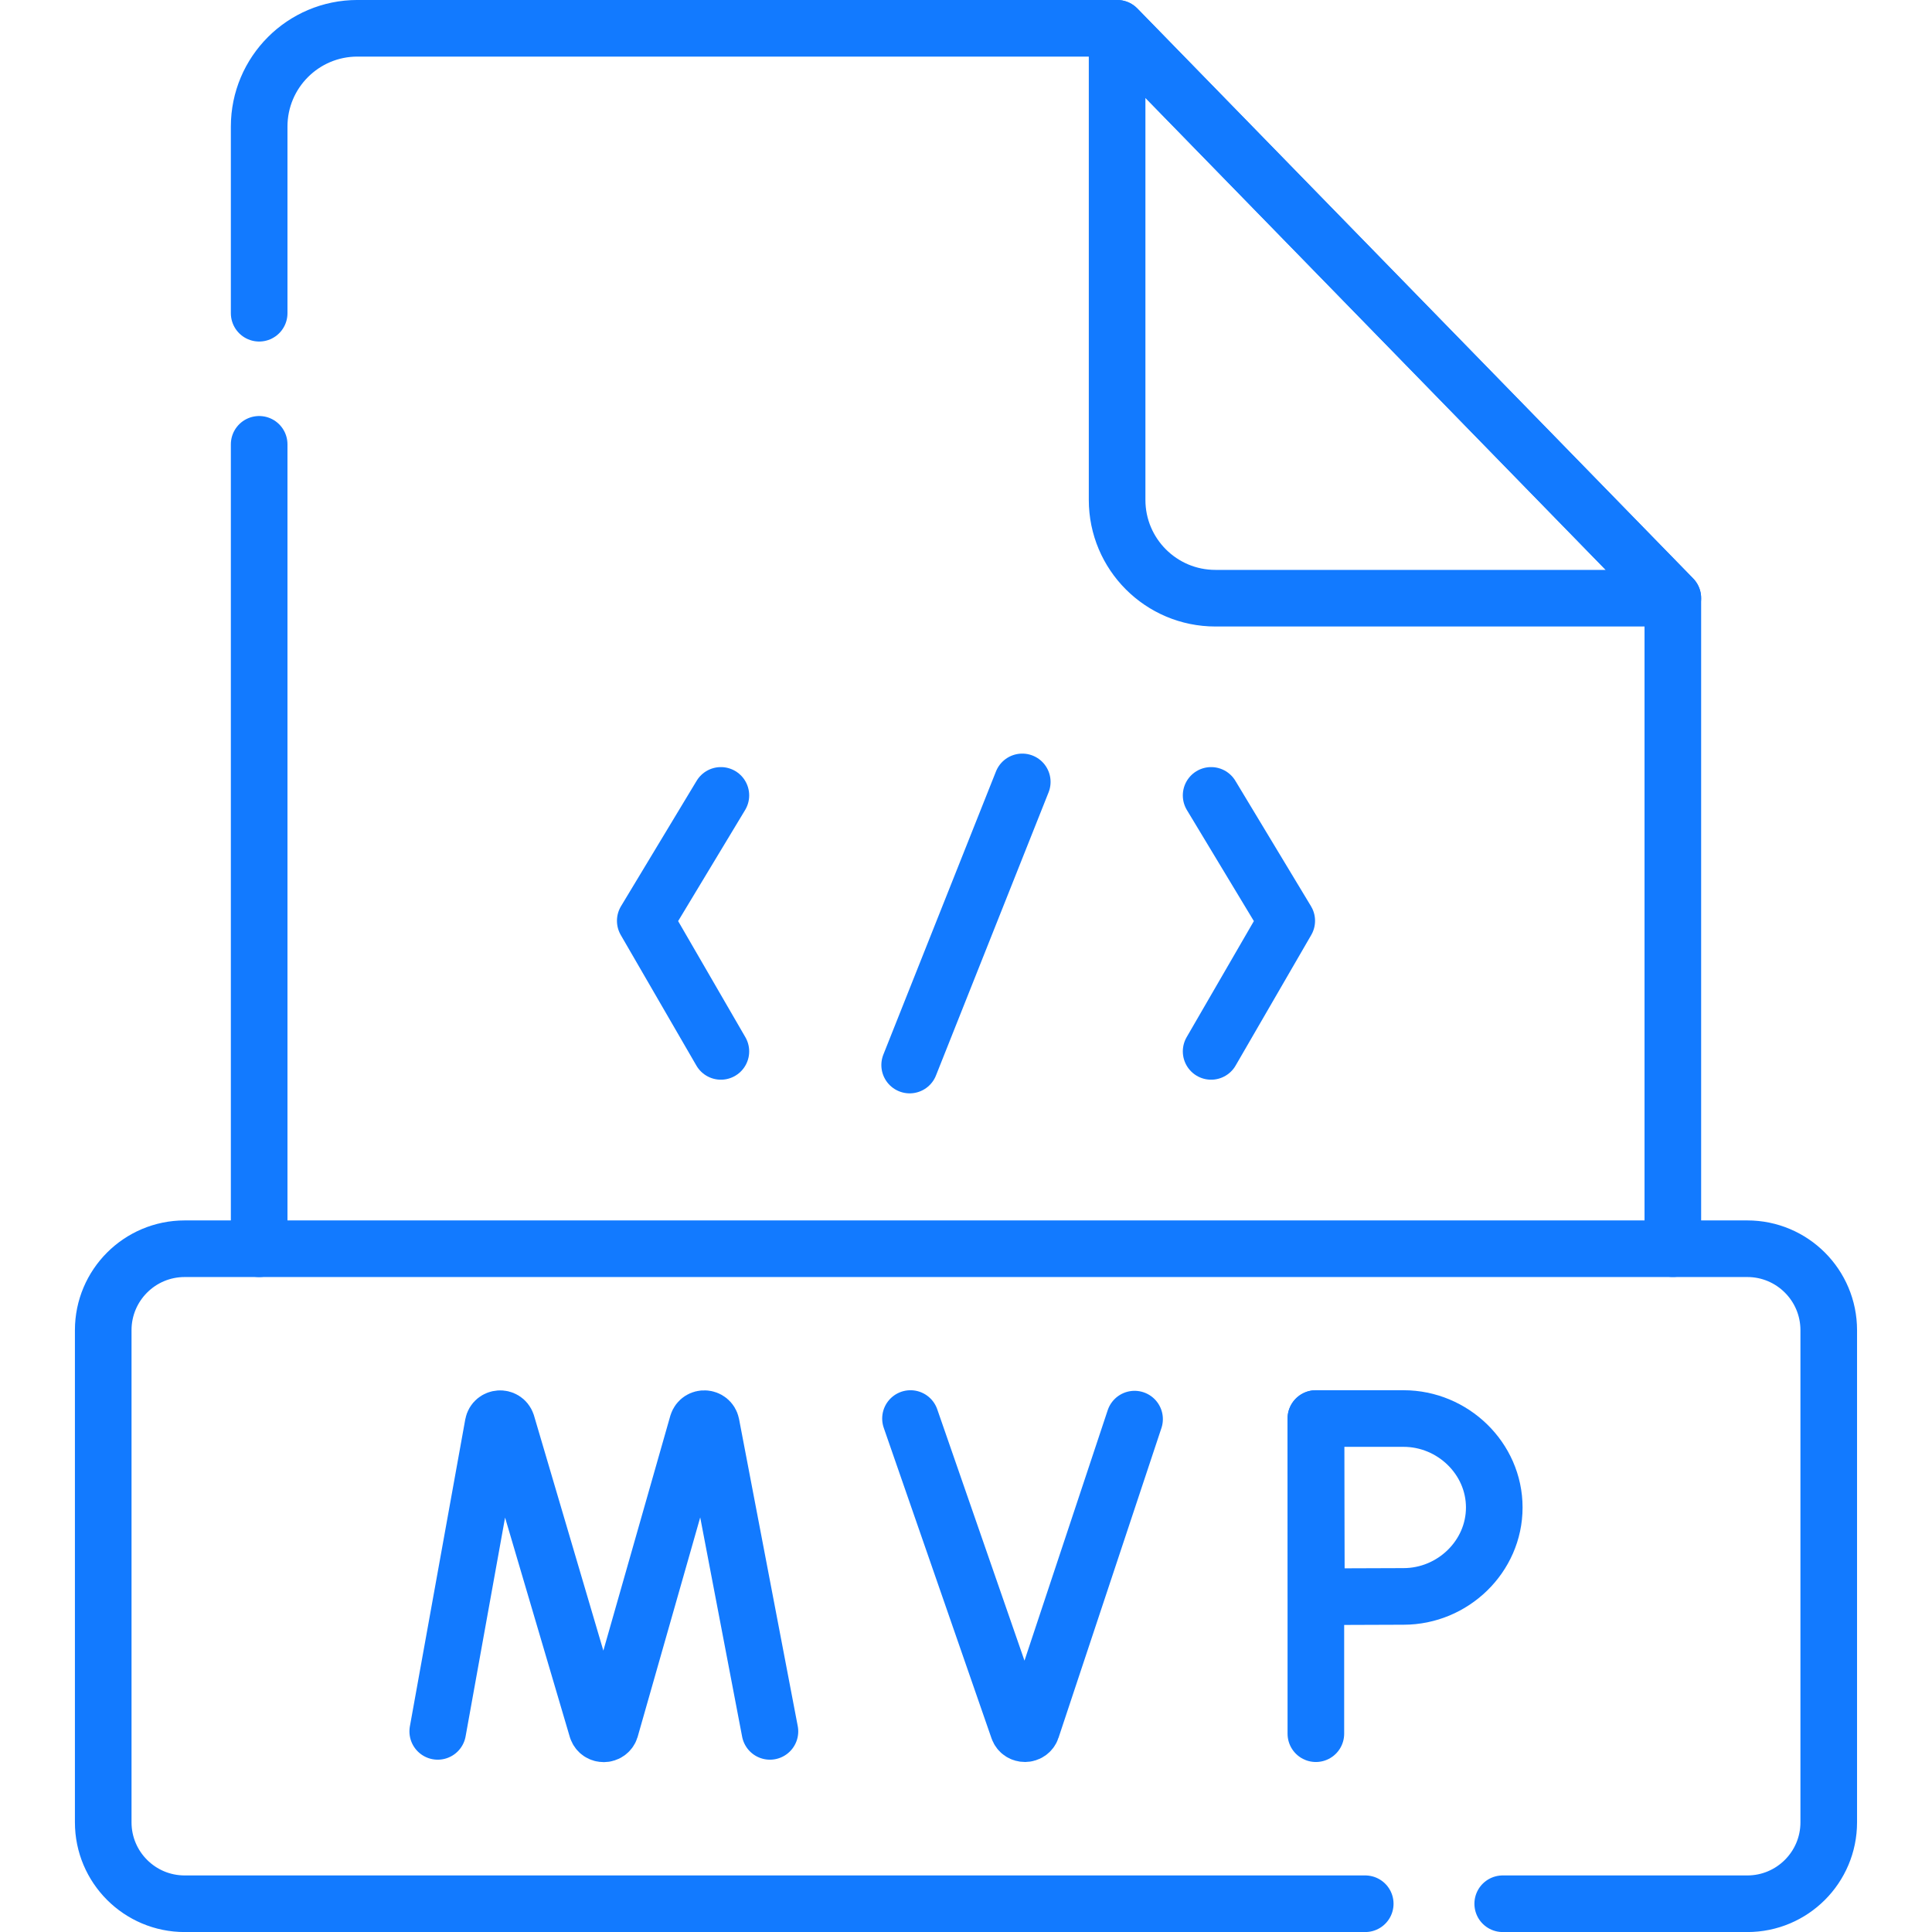 <svg width="56" height="56" viewBox="0 0 56 56" fill="none" xmlns="http://www.w3.org/2000/svg">
<path d="M7.512 12.879V36.195" stroke="#127AFF" stroke-width="1.641" stroke-miterlimit="10" stroke-linecap="round" stroke-linejoin="round"/>
<path d="M48.488 36.193V17.338L32.38 0.82H10.36C8.787 0.82 7.512 2.096 7.512 3.67V9.079" stroke="#127AFF" stroke-width="1.641" stroke-miterlimit="10" stroke-linecap="round" stroke-linejoin="round"/>
<path d="M48.488 17.339H35.229C33.655 17.339 32.38 16.063 32.38 14.49V0.82L48.488 17.339Z" stroke="#127AFF" stroke-width="1.641" stroke-miterlimit="10" stroke-linecap="round" stroke-linejoin="round"/>
<path d="M43.557 55.181H50.647C51.95 55.181 53.007 54.124 53.007 52.821V38.556C53.007 37.252 51.95 36.195 50.647 36.195H5.353C4.049 36.195 2.992 37.252 2.992 38.556V52.821C2.992 54.124 4.049 55.181 5.353 55.181H39.572" stroke="#127AFF" stroke-width="1.641" stroke-miterlimit="10" stroke-linecap="round" stroke-linejoin="round"/>
<path d="M29.631 22.664L26.367 30.871" stroke="#127AFF" stroke-width="1.641" stroke-miterlimit="10" stroke-linecap="round" stroke-linejoin="round"/>
<path d="M35.105 23.055L37.297 26.69L35.105 30.475" stroke="#127AFF" stroke-width="1.641" stroke-miterlimit="10" stroke-linecap="round" stroke-linejoin="round"/>
<path d="M20.895 23.055L18.703 26.69L20.895 30.475" stroke="#127AFF" stroke-width="1.641" stroke-miterlimit="10" stroke-linecap="round" stroke-linejoin="round"/>
<path d="M12.688 50.185L14.293 41.289C14.333 41.081 14.624 41.061 14.691 41.262L17.303 50.115C17.367 50.304 17.634 50.302 17.695 50.113L20.218 41.264C20.283 41.062 20.574 41.078 20.616 41.286L22.317 50.185" stroke="#127AFF" stroke-width="1.641" stroke-miterlimit="10" stroke-linecap="round" stroke-linejoin="round"/>
<path d="M26.391 41.117L29.514 50.115C29.579 50.299 29.84 50.297 29.903 50.112L32.886 41.134" stroke="#127AFF" stroke-width="1.641" stroke-miterlimit="10" stroke-linecap="round" stroke-linejoin="round"/>
<path d="M38.141 41.117V50.252" stroke="#127AFF" stroke-width="1.641" stroke-miterlimit="10" stroke-linecap="round" stroke-linejoin="round"/>
<path d="M43.312 43.695C43.312 45.119 42.108 46.273 40.684 46.273C39.978 46.273 38.158 46.284 38.158 46.284C38.158 46.284 38.147 44.413 38.147 43.695C38.147 43.106 38.141 41.117 38.141 41.117C38.141 41.117 39.85 41.117 40.684 41.117C42.108 41.117 43.312 42.271 43.312 43.695Z" stroke="#127AFF" stroke-width="1.641" stroke-miterlimit="10" stroke-linecap="round" stroke-linejoin="round"/>
</svg>
